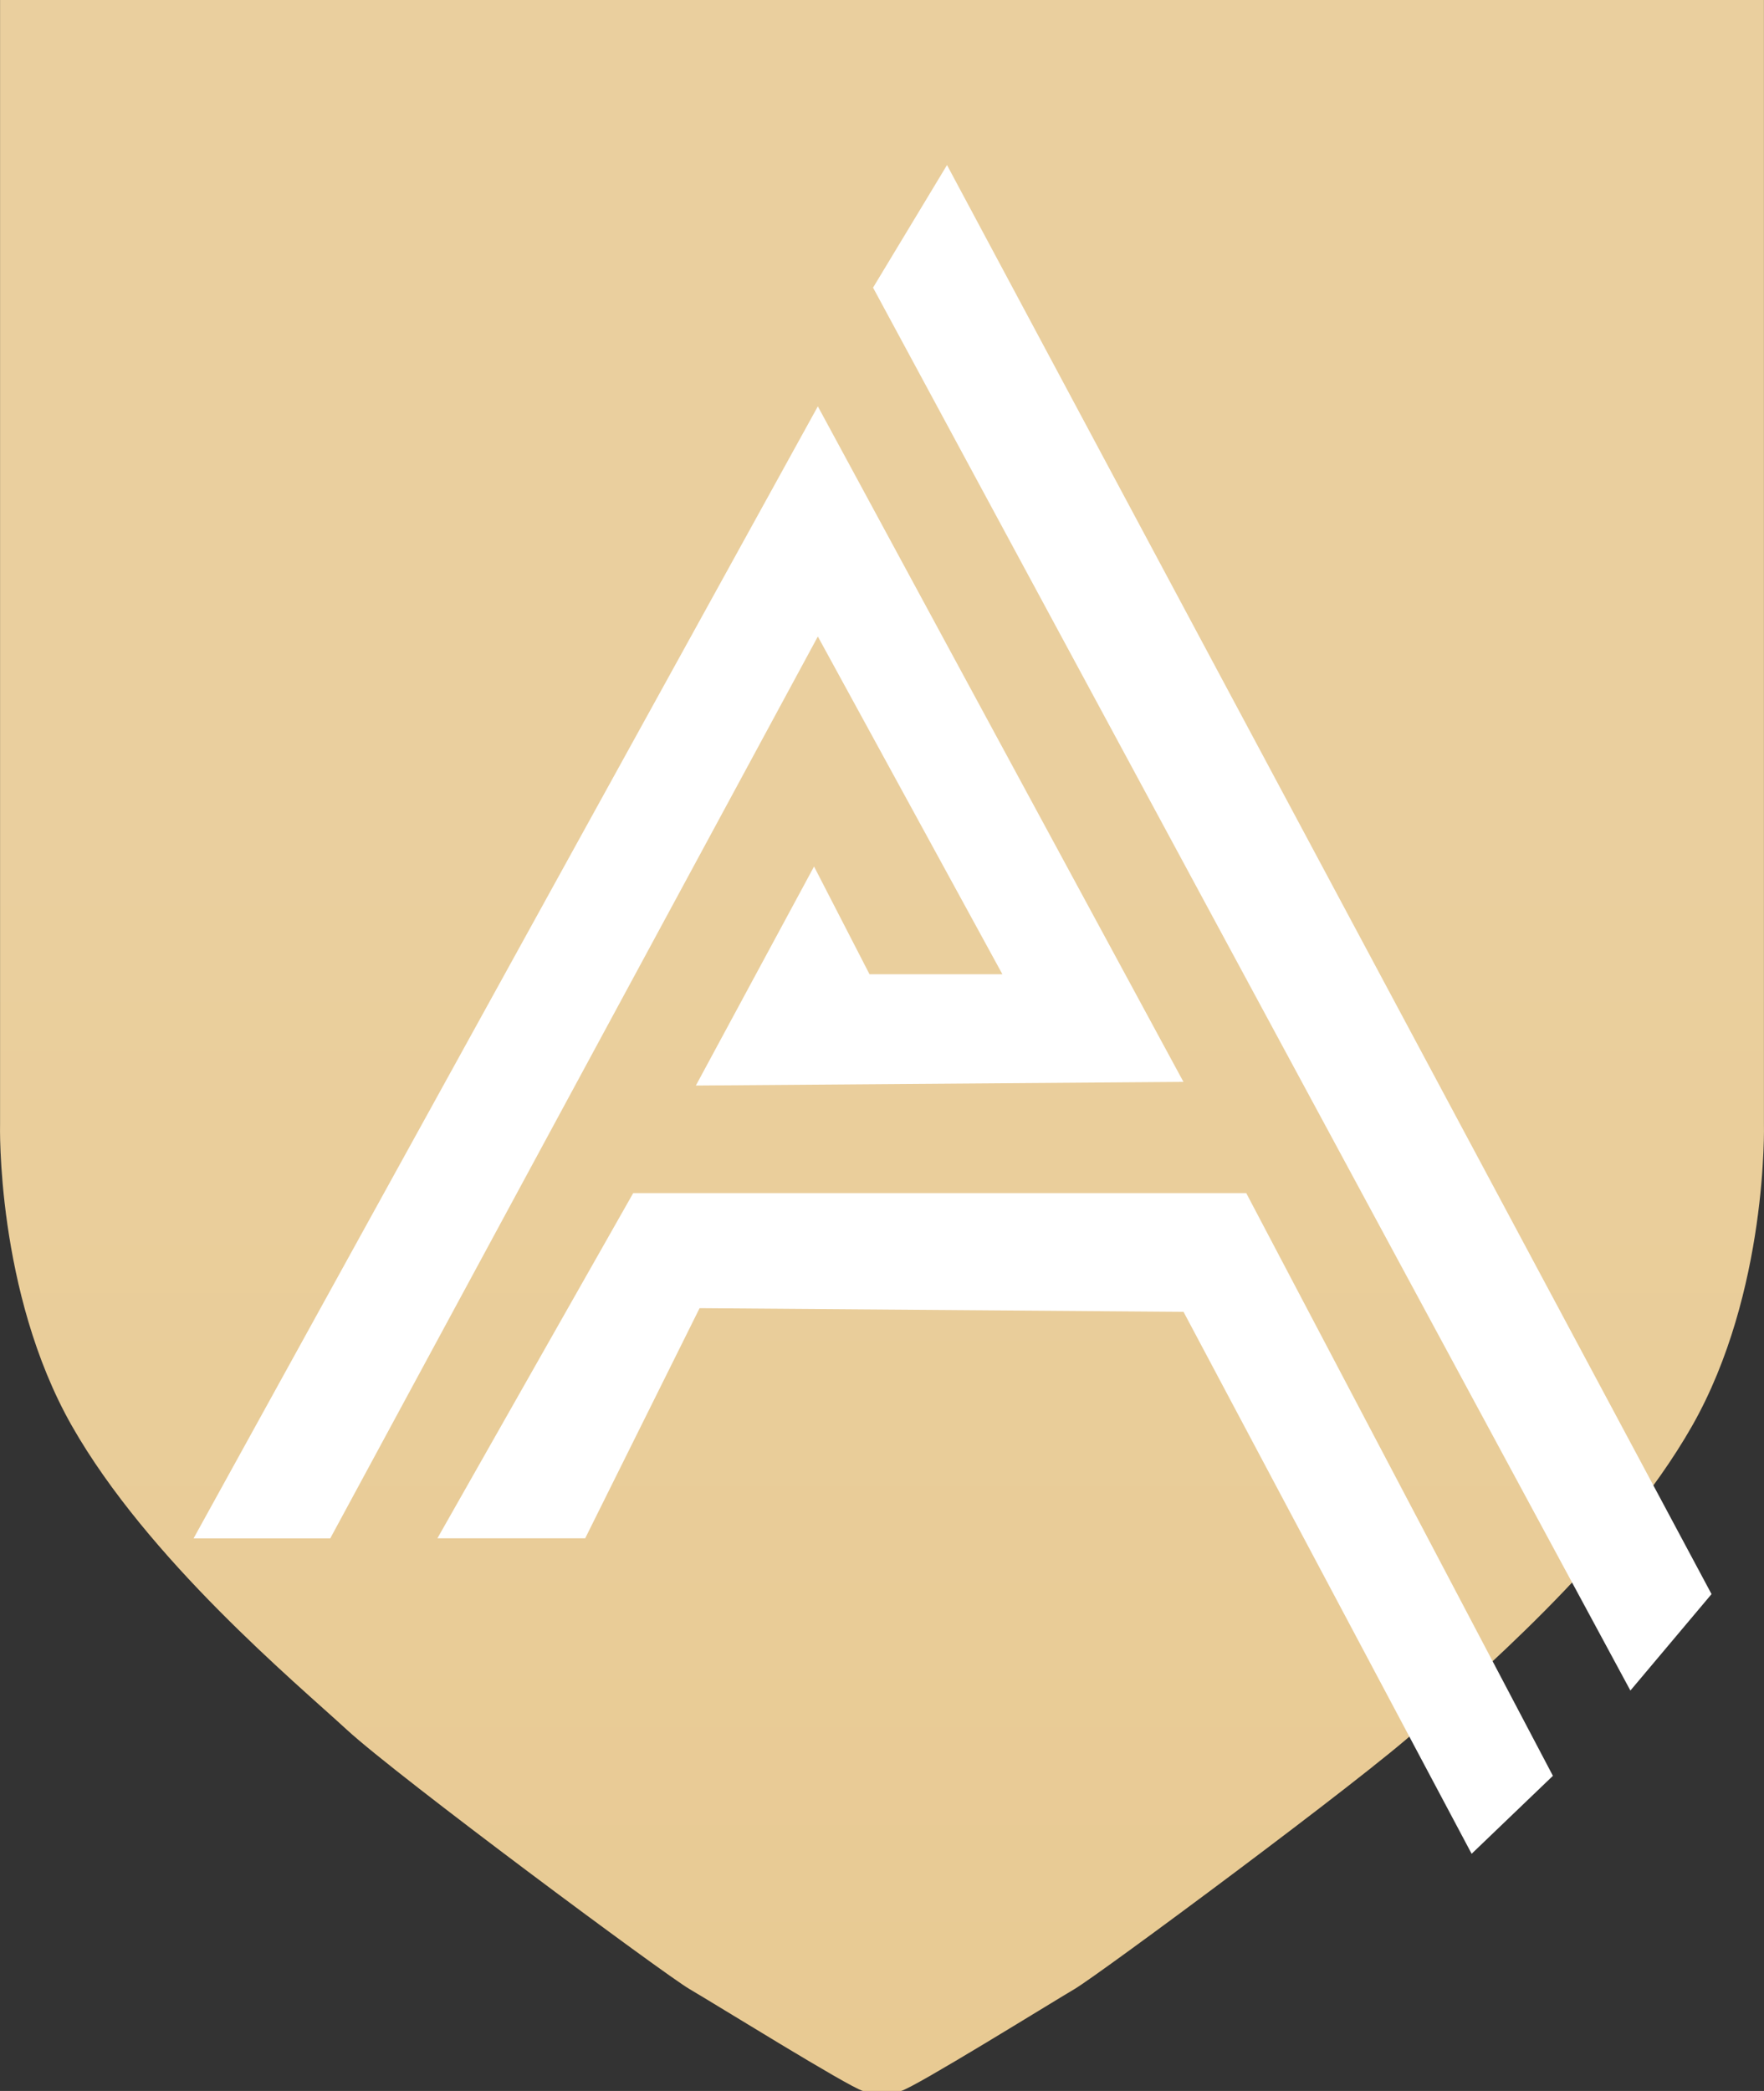<svg width="27" height="32" viewBox="0 0 27 32" fill="none" xmlns="http://www.w3.org/2000/svg">
<rect x="0" y="0" width="27" height="32" fill="#333333" stroke="none"/>
<path d="M25.9 21.821C24.735 23.869 22.468 25.756 21.692 26.471C20.915 27.186 16.835 30.211 16.447 30.44C16.058 30.669 14.02 31.935 13.792 32H13.208C12.983 31.935 10.941 30.666 10.553 30.44C10.165 30.213 6.087 27.188 5.308 26.471C4.532 25.756 2.265 23.869 1.1 21.821C-0.064 19.772 0.001 17.203 0.001 17.203V0H26.999V17.203C26.999 17.203 27.064 19.772 25.9 21.821Z" fill="#E8CA93"/>
<path d="M25.9 21.821C24.735 23.869 22.468 25.756 21.692 26.471C20.915 27.186 16.835 30.211 16.447 30.44C16.058 30.669 14.02 31.935 13.792 32H13.208C12.983 31.935 10.941 30.666 10.553 30.44C10.165 30.213 6.087 27.188 5.308 26.471C4.532 25.756 2.265 23.869 1.1 21.821C-0.064 19.772 0.001 17.203 0.001 17.203V0H26.999V17.203C26.999 17.203 27.064 19.772 25.9 21.821Z" fill="url(#paint0_linear_1187_5684)" fill-opacity="0.1"/>
<path d="M12.518 9.741L5.055 23.543H2.963L12.518 6.219L18.114 16.557L10.651 16.613L12.46 13.261L13.309 14.91H15.343L12.518 9.741Z" fill="white"/>
<path d="M19.075 18.259L23.769 27.177L22.525 28.37L18.115 20.076L10.708 20.02L8.957 23.542H6.695L9.692 18.259H19.075Z" fill="white"/>
<path d="M26.197 24.396L24.955 25.872L13.363 4.402L14.495 2.526L26.197 24.396Z" fill="white"/>
<defs>
<linearGradient id="paint0_linear_1187_5684" x1="13.5" y1="13.115" x2="13.5" y2="32" gradientUnits="userSpaceOnUse">
<stop stop-color="white"/>
<stop offset="1" stop-color="white" stop-opacity="0"/>
</linearGradient>
</defs>
</svg>
